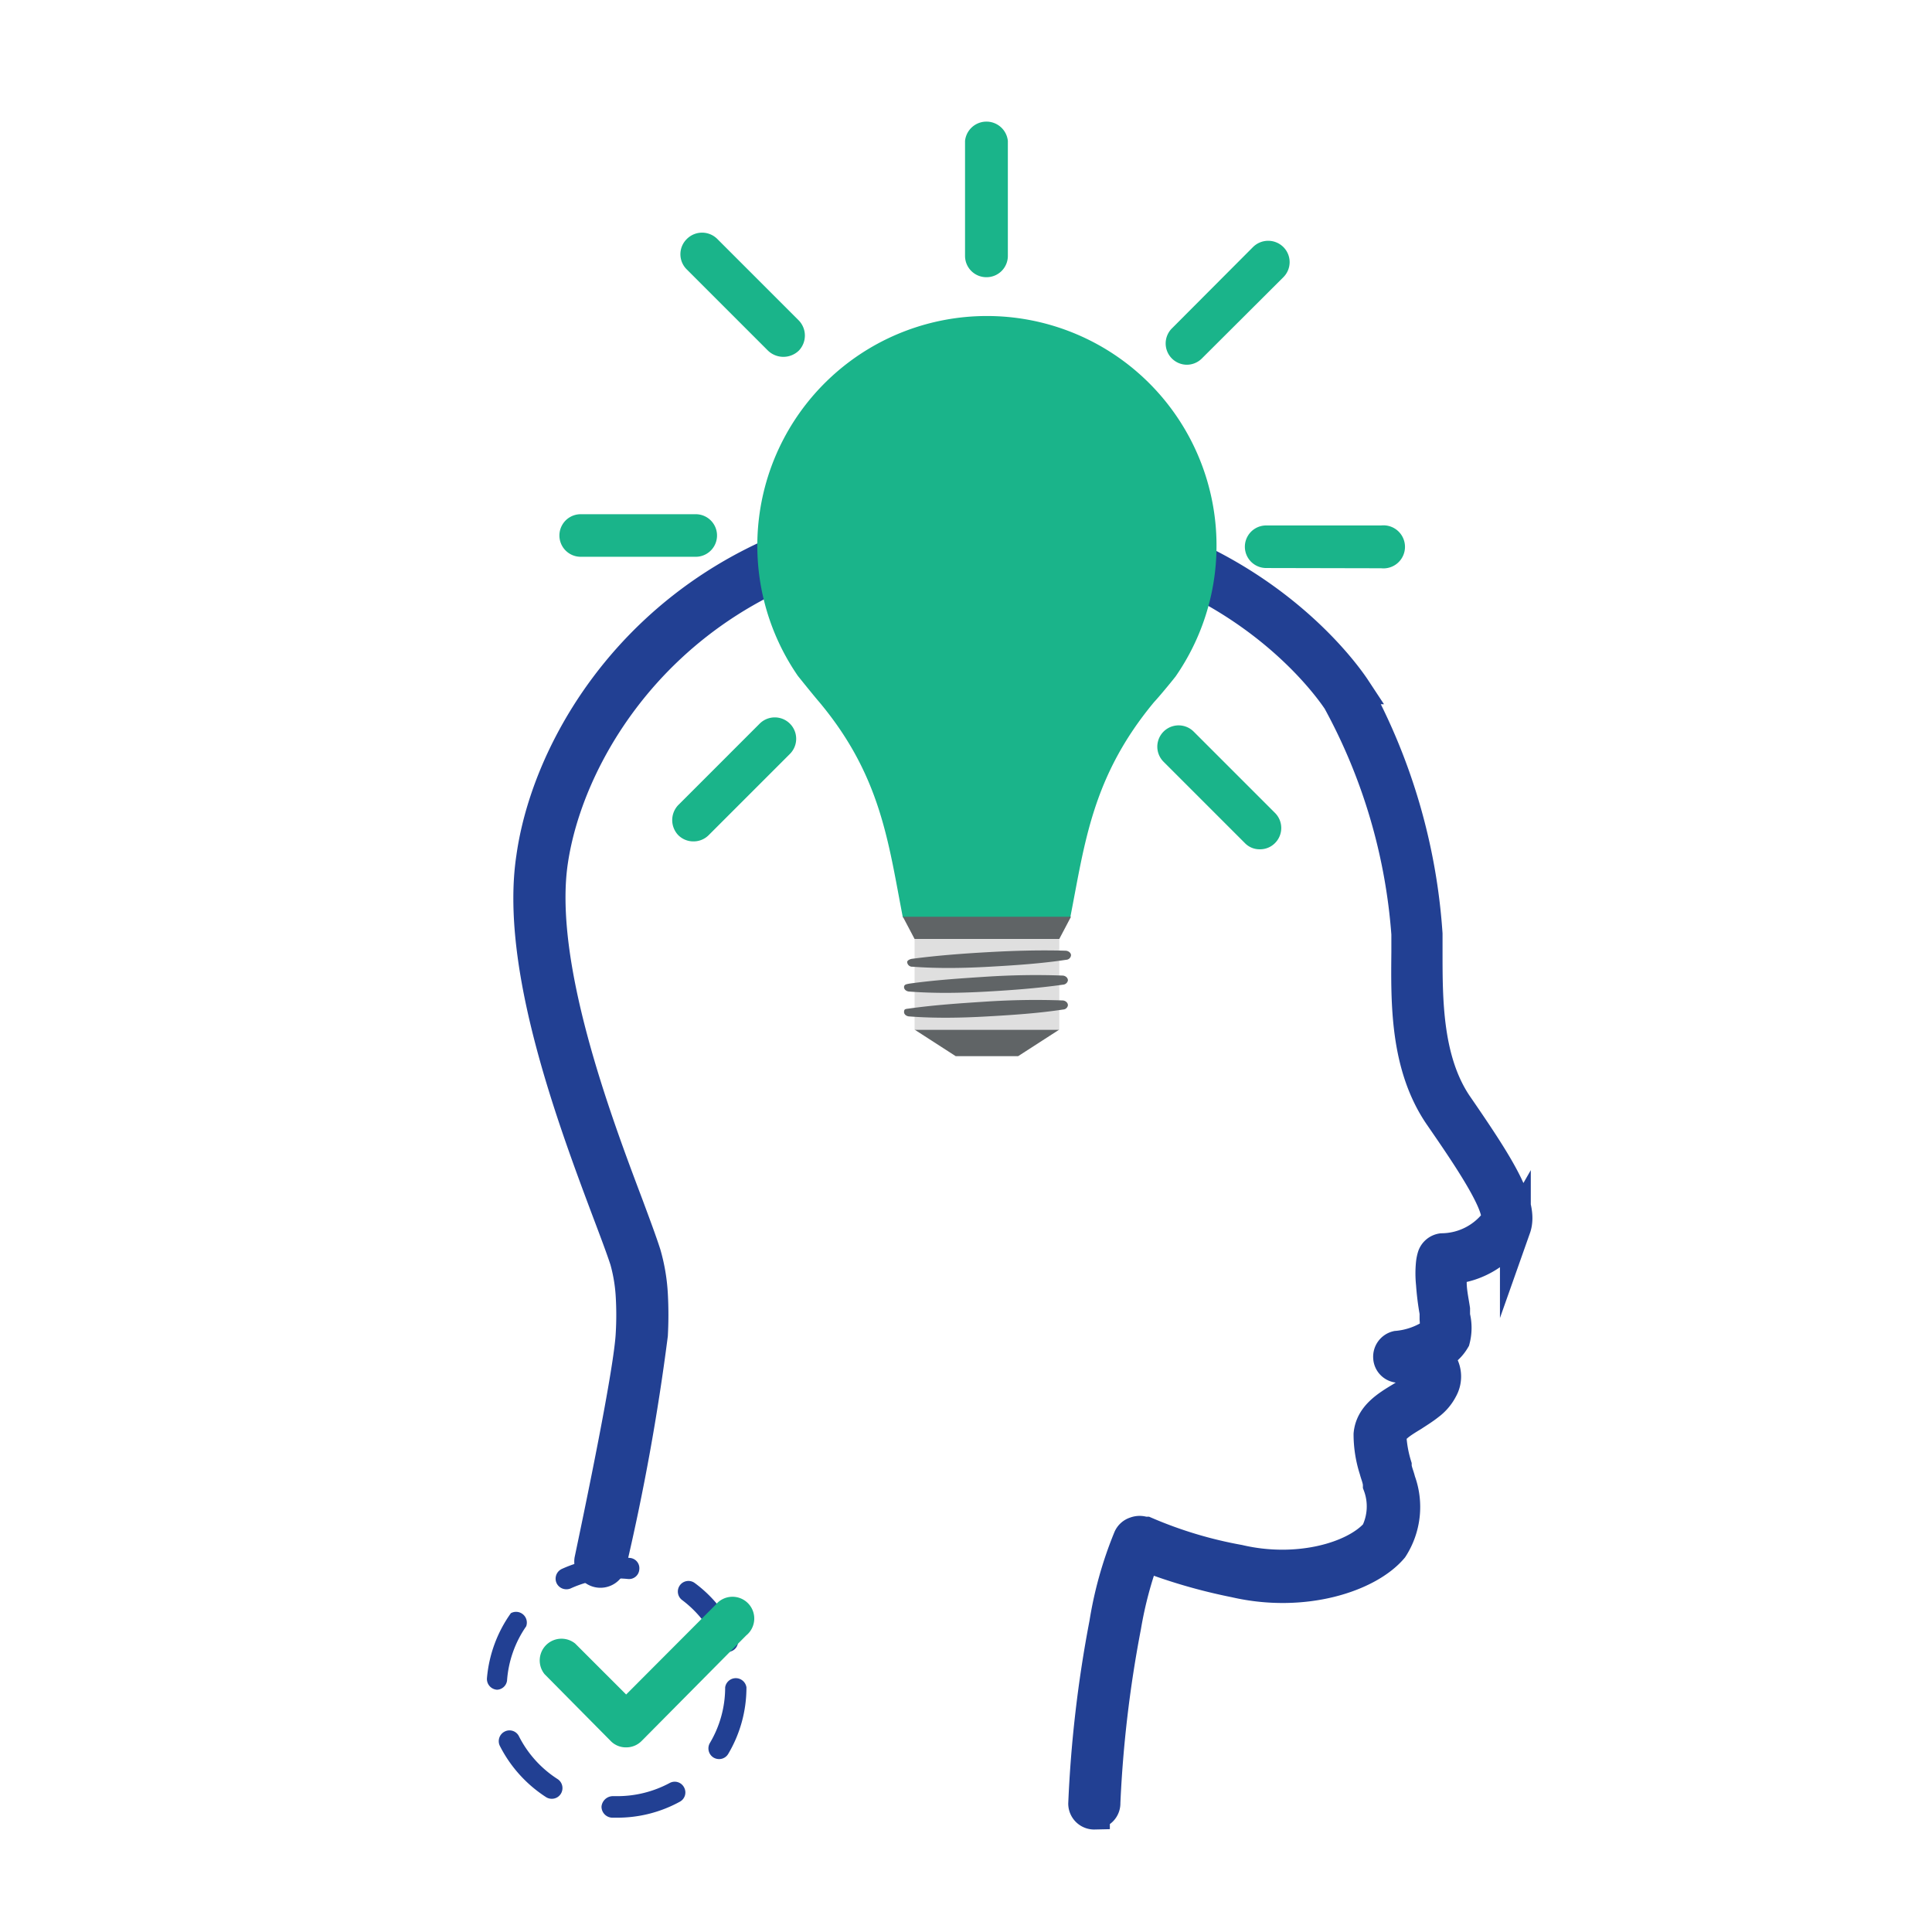 <svg id="Layer_1" data-name="Layer 1" xmlns="http://www.w3.org/2000/svg" viewBox="0 0 80.78 80.78"><defs><style>.cls-1{fill:none;stroke:#224093;stroke-miterlimit:10;stroke-width:1.29px;}.cls-2{fill:#1ab48a;}.cls-3{fill:#606466;}.cls-4{fill:#dfdfdf;}.cls-5{fill:#224093;}</style></defs><title>ICONS</title><path class="cls-1" d="M45.76,75.85a.44.44,0,0,1-.45-.43,51.62,51.62,0,0,1,.88-7.55,16,16,0,0,1,1-3.56.44.44,0,0,1,.28-.25.5.5,0,0,1,.36,0l.08,0a17.8,17.8,0,0,0,3.89,1.17c2.47.58,4.85-.12,5.73-1.13a2.51,2.51,0,0,0,.1-2c0-.22-.1-.43-.15-.63a4.85,4.85,0,0,1-.24-1.5c.07-.77.74-1.18,1.34-1.54a6.55,6.55,0,0,0,.58-.4.94.94,0,0,0,.31-.34s.07-.16,0-.22-.31-.24-1-.3a.43.43,0,0,1-.41-.41.45.45,0,0,1,.34-.47A3.22,3.22,0,0,0,60,55.7a3.14,3.14,0,0,0,0-.55l0-.27a10.92,10.92,0,0,1-.15-1.2,4.19,4.19,0,0,1,0-.88,1.57,1.57,0,0,1,.06-.28.47.47,0,0,1,.38-.31,2.86,2.86,0,0,0,2.27-1.16c.22-.63-1.27-2.8-2.36-4.38-1.44-2.09-1.4-4.74-1.38-6.86,0-.26,0-.52,0-.76a24,24,0,0,0-2.88-9.75c-.48-.72-4.92-7-14.93-7-11.61,0-17.07,8.18-17.9,13.67-.66,4.3,1.81,10.87,3.14,14.39.32.86.58,1.56.74,2.06a7.57,7.57,0,0,1,.29,1.72,15.49,15.49,0,0,1,0,1.67,94.59,94.59,0,0,1-1.74,9.6.45.45,0,0,1-.88-.18c1.08-5.13,1.68-8.4,1.73-9.47a13.52,13.52,0,0,0,0-1.56,7,7,0,0,0-.25-1.51c-.16-.49-.42-1.18-.73-2-1.45-3.86-3.87-10.31-3.18-14.84C23.05,30,28.78,21.4,41,21.4c10.47,0,15.17,6.64,15.67,7.4a24.75,24.75,0,0,1,3,10.25c0,.25,0,.5,0,.77,0,2,0,4.49,1.23,6.34,1.77,2.57,2.81,4.2,2.46,5.19a3.4,3.4,0,0,1-2.68,1.7,2.71,2.71,0,0,0,0,.57c0,.38.09.78.14,1.12l0,.28a2,2,0,0,1,0,1,1.65,1.65,0,0,1-.79.69,1.06,1.06,0,0,1,.28.32,1.08,1.08,0,0,1,0,1.05,1.9,1.9,0,0,1-.56.66c-.2.16-.44.31-.67.46-.46.28-.89.54-.92.86a5.12,5.12,0,0,0,.22,1.21c0,.2.11.42.16.64a3.18,3.18,0,0,1-.31,2.82c-1,1.19-3.7,2.09-6.6,1.42a22.86,22.86,0,0,1-3.78-1.1A16.67,16.67,0,0,0,47.07,68a51,51,0,0,0-.87,7.38.43.43,0,0,1-.44.45Z"/><path class="cls-2" d="M49.17,28.26a9.6,9.6,0,1,0-15.81,0s.64.8.9,1.1c2.58,3.09,2.88,5.86,3.49,9h7c.61-3.11.91-5.88,3.5-9C48.53,29.06,49.18,28.26,49.17,28.26Z"/><polygon class="cls-3" points="42.57 44.16 39.96 44.16 38.24 43.05 44.29 43.05 42.57 44.16"/><polygon class="cls-3" points="44.29 39.26 38.24 39.26 37.75 38.33 44.78 38.33 44.29 39.26"/><rect class="cls-4" x="38.24" y="39.26" width="6.05" height="3.79"/><path class="cls-3" d="M38.13,40.09c1.06-.14,2.13-.22,3.2-.28s2.14-.09,3.21-.06c.14,0,.25.1.24.2a.21.21,0,0,1-.2.18c-1.06.16-2.13.23-3.2.29s-2.14.08-3.22,0a.21.21,0,0,1-.23-.2C37.93,40.18,38,40.11,38.13,40.09Z"/><path class="cls-3" d="M38,41.13c1.06-.15,2.13-.22,3.2-.29s2.14-.09,3.22-.05c.13,0,.24.1.23.21a.22.22,0,0,1-.2.17c-1.06.15-2.13.23-3.2.29s-2.14.08-3.21,0c-.14,0-.25-.09-.24-.2S37.93,41.15,38,41.13Z"/><path class="cls-3" d="M38,42.17c1.06-.15,2.13-.22,3.2-.29s2.14-.09,3.22-.05c.13,0,.24.1.23.21a.21.21,0,0,1-.2.17c-1.06.16-2.13.23-3.2.29s-2.14.08-3.21,0c-.14,0-.25-.09-.24-.2S37.84,42.19,38,42.17Z"/><path class="cls-2" d="M41.24,11.59a.89.89,0,0,1-.89-.89V5.89a.9.9,0,0,1,1.79,0V10.7A.89.89,0,0,1,41.24,11.59Z"/><path class="cls-2" d="M32.74,14.92a.93.93,0,0,1-.63-.26l-3.4-3.4a.89.89,0,0,1,0-1.26A.9.9,0,0,1,30,10l3.4,3.4a.91.91,0,0,1,0,1.26A.93.93,0,0,1,32.74,14.92Z"/><path class="cls-2" d="M29.09,23.28H24.28a.89.89,0,0,1,0-1.78h4.81a.89.89,0,1,1,0,1.78Z"/><path class="cls-2" d="M29,35.18a.89.89,0,0,1-.64-.26.91.91,0,0,1,0-1.26l3.4-3.4a.89.89,0,0,1,1.27,1.26l-3.4,3.4A.89.89,0,0,1,29,35.18Z"/><path class="cls-2" d="M52.68,35.51a.85.85,0,0,1-.63-.26l-3.4-3.4a.89.89,0,0,1,1.26-1.26l3.4,3.4a.89.89,0,0,1,0,1.26A.87.87,0,0,1,52.68,35.51Z"/><path class="cls-2" d="M52.94,23.75a.89.89,0,1,1,0-1.78h4.81a.9.9,0,1,1,0,1.79Z"/><path class="cls-2" d="M49.61,15.25A.89.89,0,0,1,49,13.73l3.39-3.4a.9.9,0,0,1,1.27,0,.89.89,0,0,1,0,1.26L50.24,15A.89.89,0,0,1,49.61,15.25Z"/><path class="cls-5" d="M25.77,76h-.18a.46.46,0,0,1-.44-.46.48.48,0,0,1,.46-.44h.16A4.63,4.63,0,0,0,28,74.55a.44.44,0,0,1,.6.18.44.44,0,0,1-.17.6A5.43,5.43,0,0,1,25.77,76Zm-2.7-.79a.44.44,0,0,1-.24-.07A5.52,5.52,0,0,1,20.9,73a.45.45,0,0,1,.2-.6.44.44,0,0,1,.6.2,4.58,4.58,0,0,0,1.62,1.79.45.45,0,0,1,.13.61A.44.44,0,0,1,23.07,75.21Zm7-1.66a.46.46,0,0,1-.23-.06.45.45,0,0,1-.16-.61,4.54,4.54,0,0,0,.64-2.33.45.45,0,0,1,.89,0,5.43,5.43,0,0,1-.76,2.78A.44.44,0,0,1,30.08,73.55Zm-9.29-2.9h0a.45.45,0,0,1-.42-.48,5.48,5.48,0,0,1,1-2.72A.45.45,0,0,1,22,68a4.54,4.54,0,0,0-.8,2.27A.44.44,0,0,1,20.79,70.65Zm9.6-1.57A.45.45,0,0,1,30,68.8a4.6,4.6,0,0,0-1.48-1.9.44.44,0,0,1,.53-.71,5.33,5.33,0,0,1,1.77,2.27.43.43,0,0,1-.24.58A.47.47,0,0,1,30.39,69.08Zm-6.7-2.63a.45.45,0,0,1-.41-.26.45.45,0,0,1,.22-.59,5.49,5.49,0,0,1,2.85-.46.43.43,0,0,1,.39.48.43.43,0,0,1-.48.4,4.63,4.63,0,0,0-2.38.39A.43.43,0,0,1,23.69,66.45Z"/><path class="cls-2" d="M26.18,73.06h0a.88.88,0,0,1-.64-.26L22.77,70a.91.91,0,0,1,1.28-1.28l2.13,2.13,3.74-3.75a.91.91,0,1,1,1.28,1.28L26.82,72.8A.9.9,0,0,1,26.18,73.06Z"/></svg>